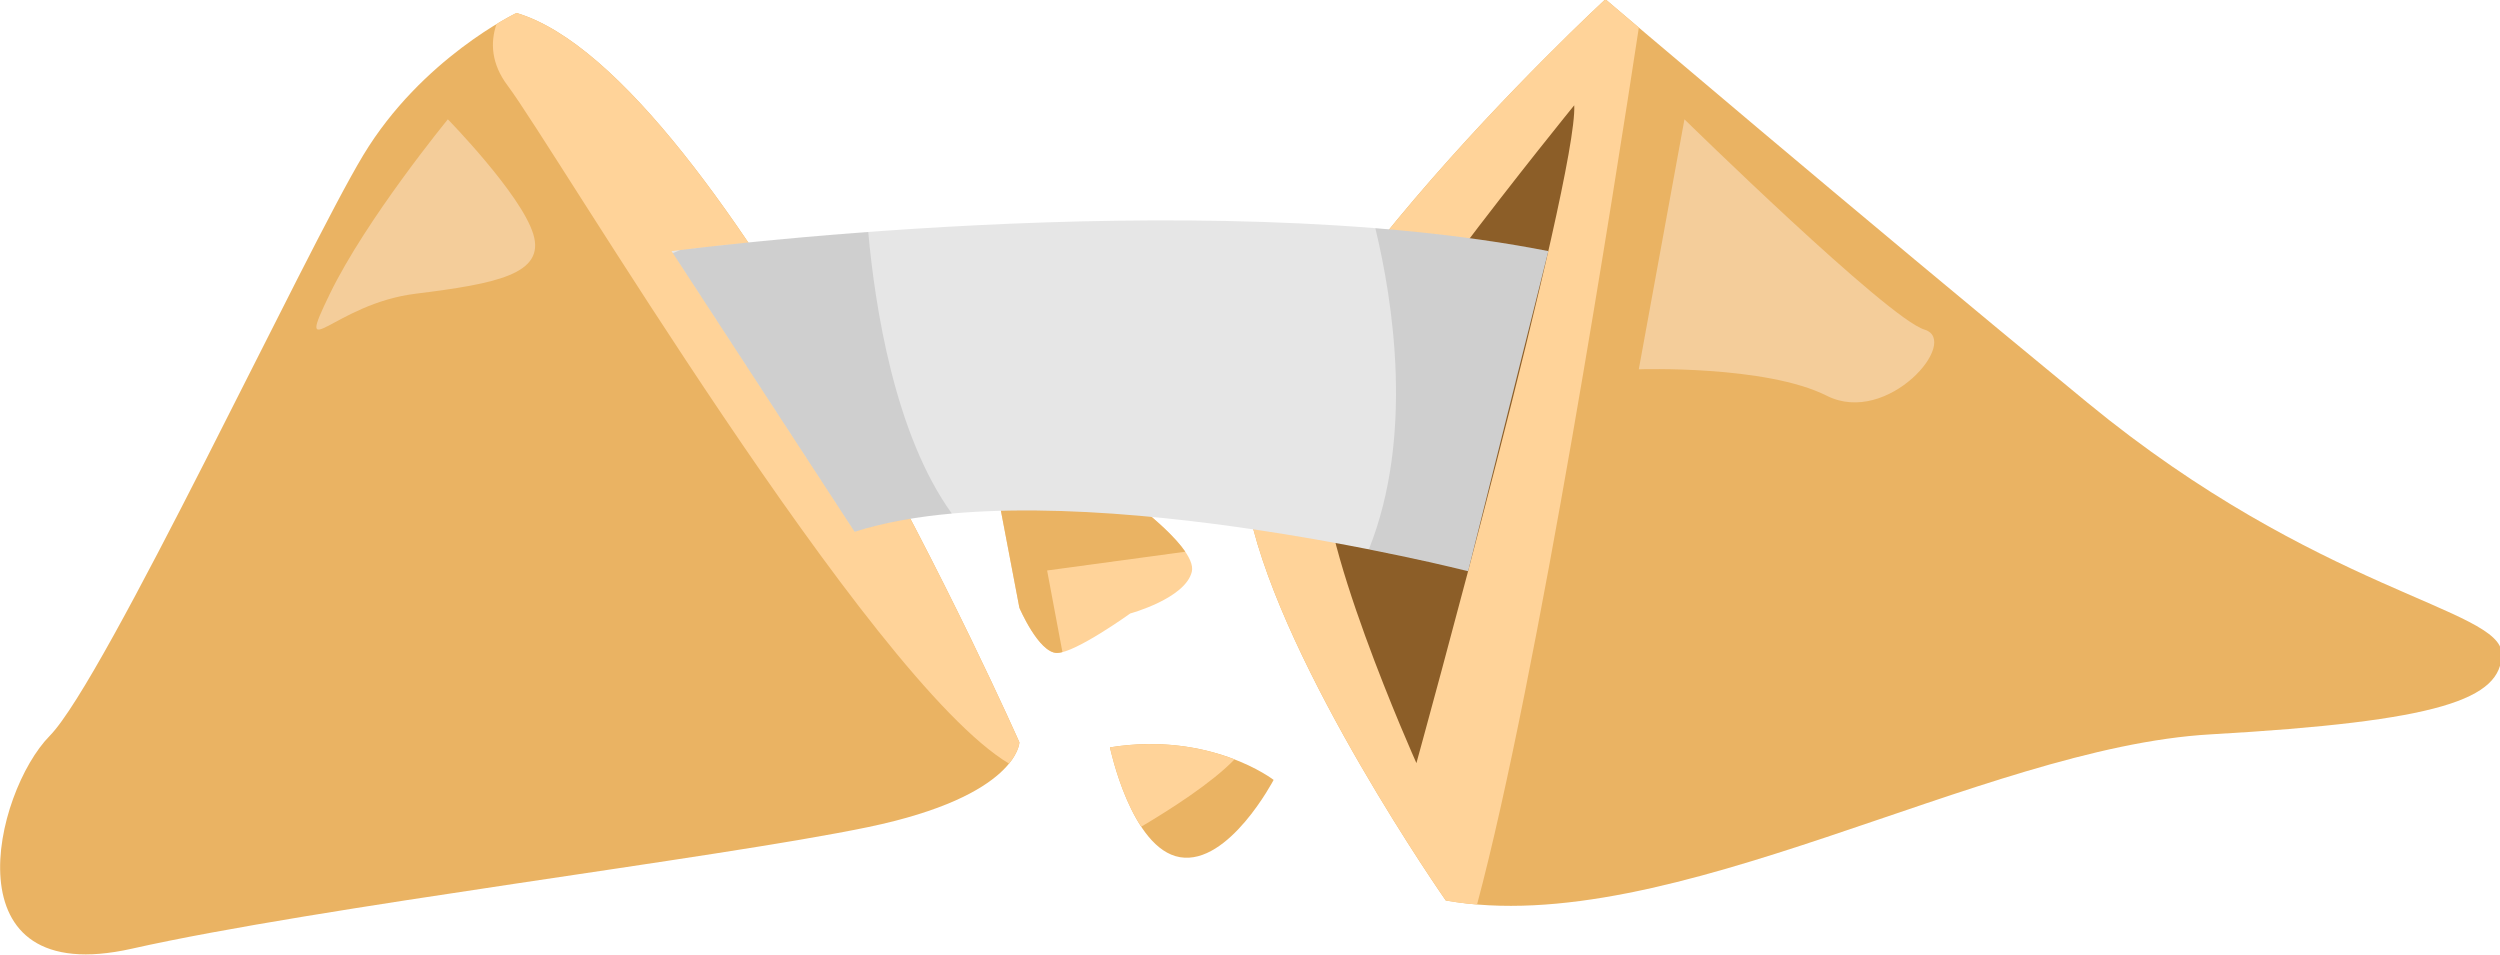 <?xml version="1.0" encoding="UTF-8"?>
<svg width="144.63mm" height="55.221mm" version="1.1" viewBox="0 0 144.63 55.221" xmlns="http://www.w3.org/2000/svg" xmlns:cc="http://creativecommons.org/ns#" xmlns:dc="http://purl.org/dc/elements/1.1/" xmlns:rdf="http://www.w3.org/1999/02/22-rdf-syntax-ns#">
 <defs>
  <clipPath id="clipPath997-3-4">
   <path d="m0 780h1096v-780h-1096z"/>
  </clipPath>
  <clipPath id="clipPath1037-7-0">
   <path d="m254.61 170.09h29.414v-56.213h-29.414z"/>
  </clipPath>
  <clipPath id="clipPath1053-4-0">
   <path d="m140.55 169.47h45.725v-49.137h-45.725z"/>
  </clipPath>
 </defs>
 <g transform="translate(-36.544 -26.818)">
  <g transform="matrix(.353 0 0 -.353 25.858 100.06)">
   <g clip-path="url(#clipPath997-3-4)">
    <g transform="translate(293.38 207.61)">
     <path d="m0 0s41.184-35.053 79.011-66.127 67.832-33.68 67.866-41.133c0.034-7.454-10.086-11.078-47.702-13.217-37.617-2.139-88.575-33.735-125.34-27.224 0 0-26.469 37.863-32.13 63.24-5.661 25.376 58.291 84.461 58.291 84.461" fill="#eab363"/>
    </g>
    <g transform="translate(272.34 59.248)">
     <path d="m0 0c9.999 37.366 22.699 118.62 26.515 143.71-3.492 2.96-5.473 4.646-5.473 4.646s-63.951-59.085-58.29-84.462c5.66-25.376 32.129-63.239 32.129-63.239 1.678-0.297 3.385-0.513 5.119-0.658" fill="#ffd399"/>
    </g>
    <g transform="translate(288.27 190.23)">
     <path d="m0 0s-38.069-46.743-40.702-57.787c-2.633-11.043 14.836-50.021 14.836-50.021s26.465 95.899 25.866 107.81" fill="#8c5e28"/>
    </g>
    <g transform="translate(212.18 128)">
     <path d="m0 0s14.5-9.858 13.411-14.234c-1.088-4.376-10.088-6.821-10.088-6.821s-9-6.473-12-6.473-6.167 7.404-6.167 7.404l-3.833 20.124z" fill="#ffd399"/>
    </g>
    <g transform="translate(114.92 205.36)">
     <path d="m0 0s-15.53-7.405-25.117-23.31c-9.588-15.905-42.304-85.939-51.385-95.163s-16.864-41.698 13.456-34.882c30.32 6.817 96.055 14.808 120.66 19.929 24.604 5.12 24.803 13.887 24.803 13.887s-48.321 109.44-82.415 119.54" fill="#eab363"/>
     <path d="m0 0s-1.261-0.602-3.282-1.828c-1.02-3.014-0.88-6.479 1.846-10.104 7.622-10.141 59.236-97.359 82.152-111.09 1.664 2.046 1.699 3.479 1.699 3.479s-48.321 109.44-82.415 119.54" fill="#ffd399"/>
    </g>
    <g transform="translate(201.88 113.99)">
     <path d="m0 0 22.641 3.075c-3.236 4.747-12.339 10.939-12.339 10.939h-18.677l3.834-20.124s3.166-7.404 6.166-7.404c0.251 0 0.557 0.06 0.884 0.143z" fill="#eab363"/>
    </g>
    <g transform="translate(140.33 166.33)">
     <path d="m0 0s86.043 11.333 143.69 0l-13.148-52.457s-67.207 17.124-100.54 6.457z" fill="#e6e6e6"/>
    </g>
    <g clip-path="url(#clipPath1037-7-0)" opacity=".1">
     <g transform="translate(255.67 170.09)">
      <path d="m0 0c2.842-11.759 6.403-33.989-1.06-52.634 9.848-1.945 16.266-3.579 16.266-3.579l13.148 52.457c-8.913 1.752-18.506 2.962-28.354 3.756"/>
     </g>
    </g>
    <g clip-path="url(#clipPath1053-4-0)" opacity=".1">
     <g transform="translate(141.77 166.51)">
      <path d="m0 0-1.226-0.507 29.787-45.674c4.728 1.513 10.137 2.465 15.938 2.988-9.38 12.97-12.603 33.984-13.703 46.148-15.498-1.148-26.926-2.479-30.796-2.955"/>
     </g>
    </g>
    <g transform="translate(212.18 85)">
     <path d="m0 0s3.489-16.667 11.489-18 15.334 12.667 15.334 12.667-10.281 7.987-26.823 5.333" fill="#eab363"/>
    </g>
    <g transform="translate(232.59 83.031)">
     <path d="m0 0c-4.651 1.796-11.653 3.374-20.411 1.969 0 0 1.604-7.648 5.126-12.997 4.778 2.827 11.599 7.188 15.285 11.028" fill="#ffd399"/>
    </g>
    <g transform="translate(103.67 187.93)">
     <path d="m0 0s-13.333-16.248-19.333-28.589 0.666-1.659 14 0c13.333 1.659 21.333 3.23 19.333 9.778-2 6.547-14 18.811-14 18.811" fill="#f4cd9a"/>
    </g>
    <g transform="translate(306.33 187.93)">
     <path d="m0 0s33.333-32.66 39.333-34.462-6-15.889-16-10.845c-10 5.043-30.815 4.339-30.815 4.339z" fill="#f4cd9a"/>
    </g>
   </g>
  </g>
 </g>
</svg>
